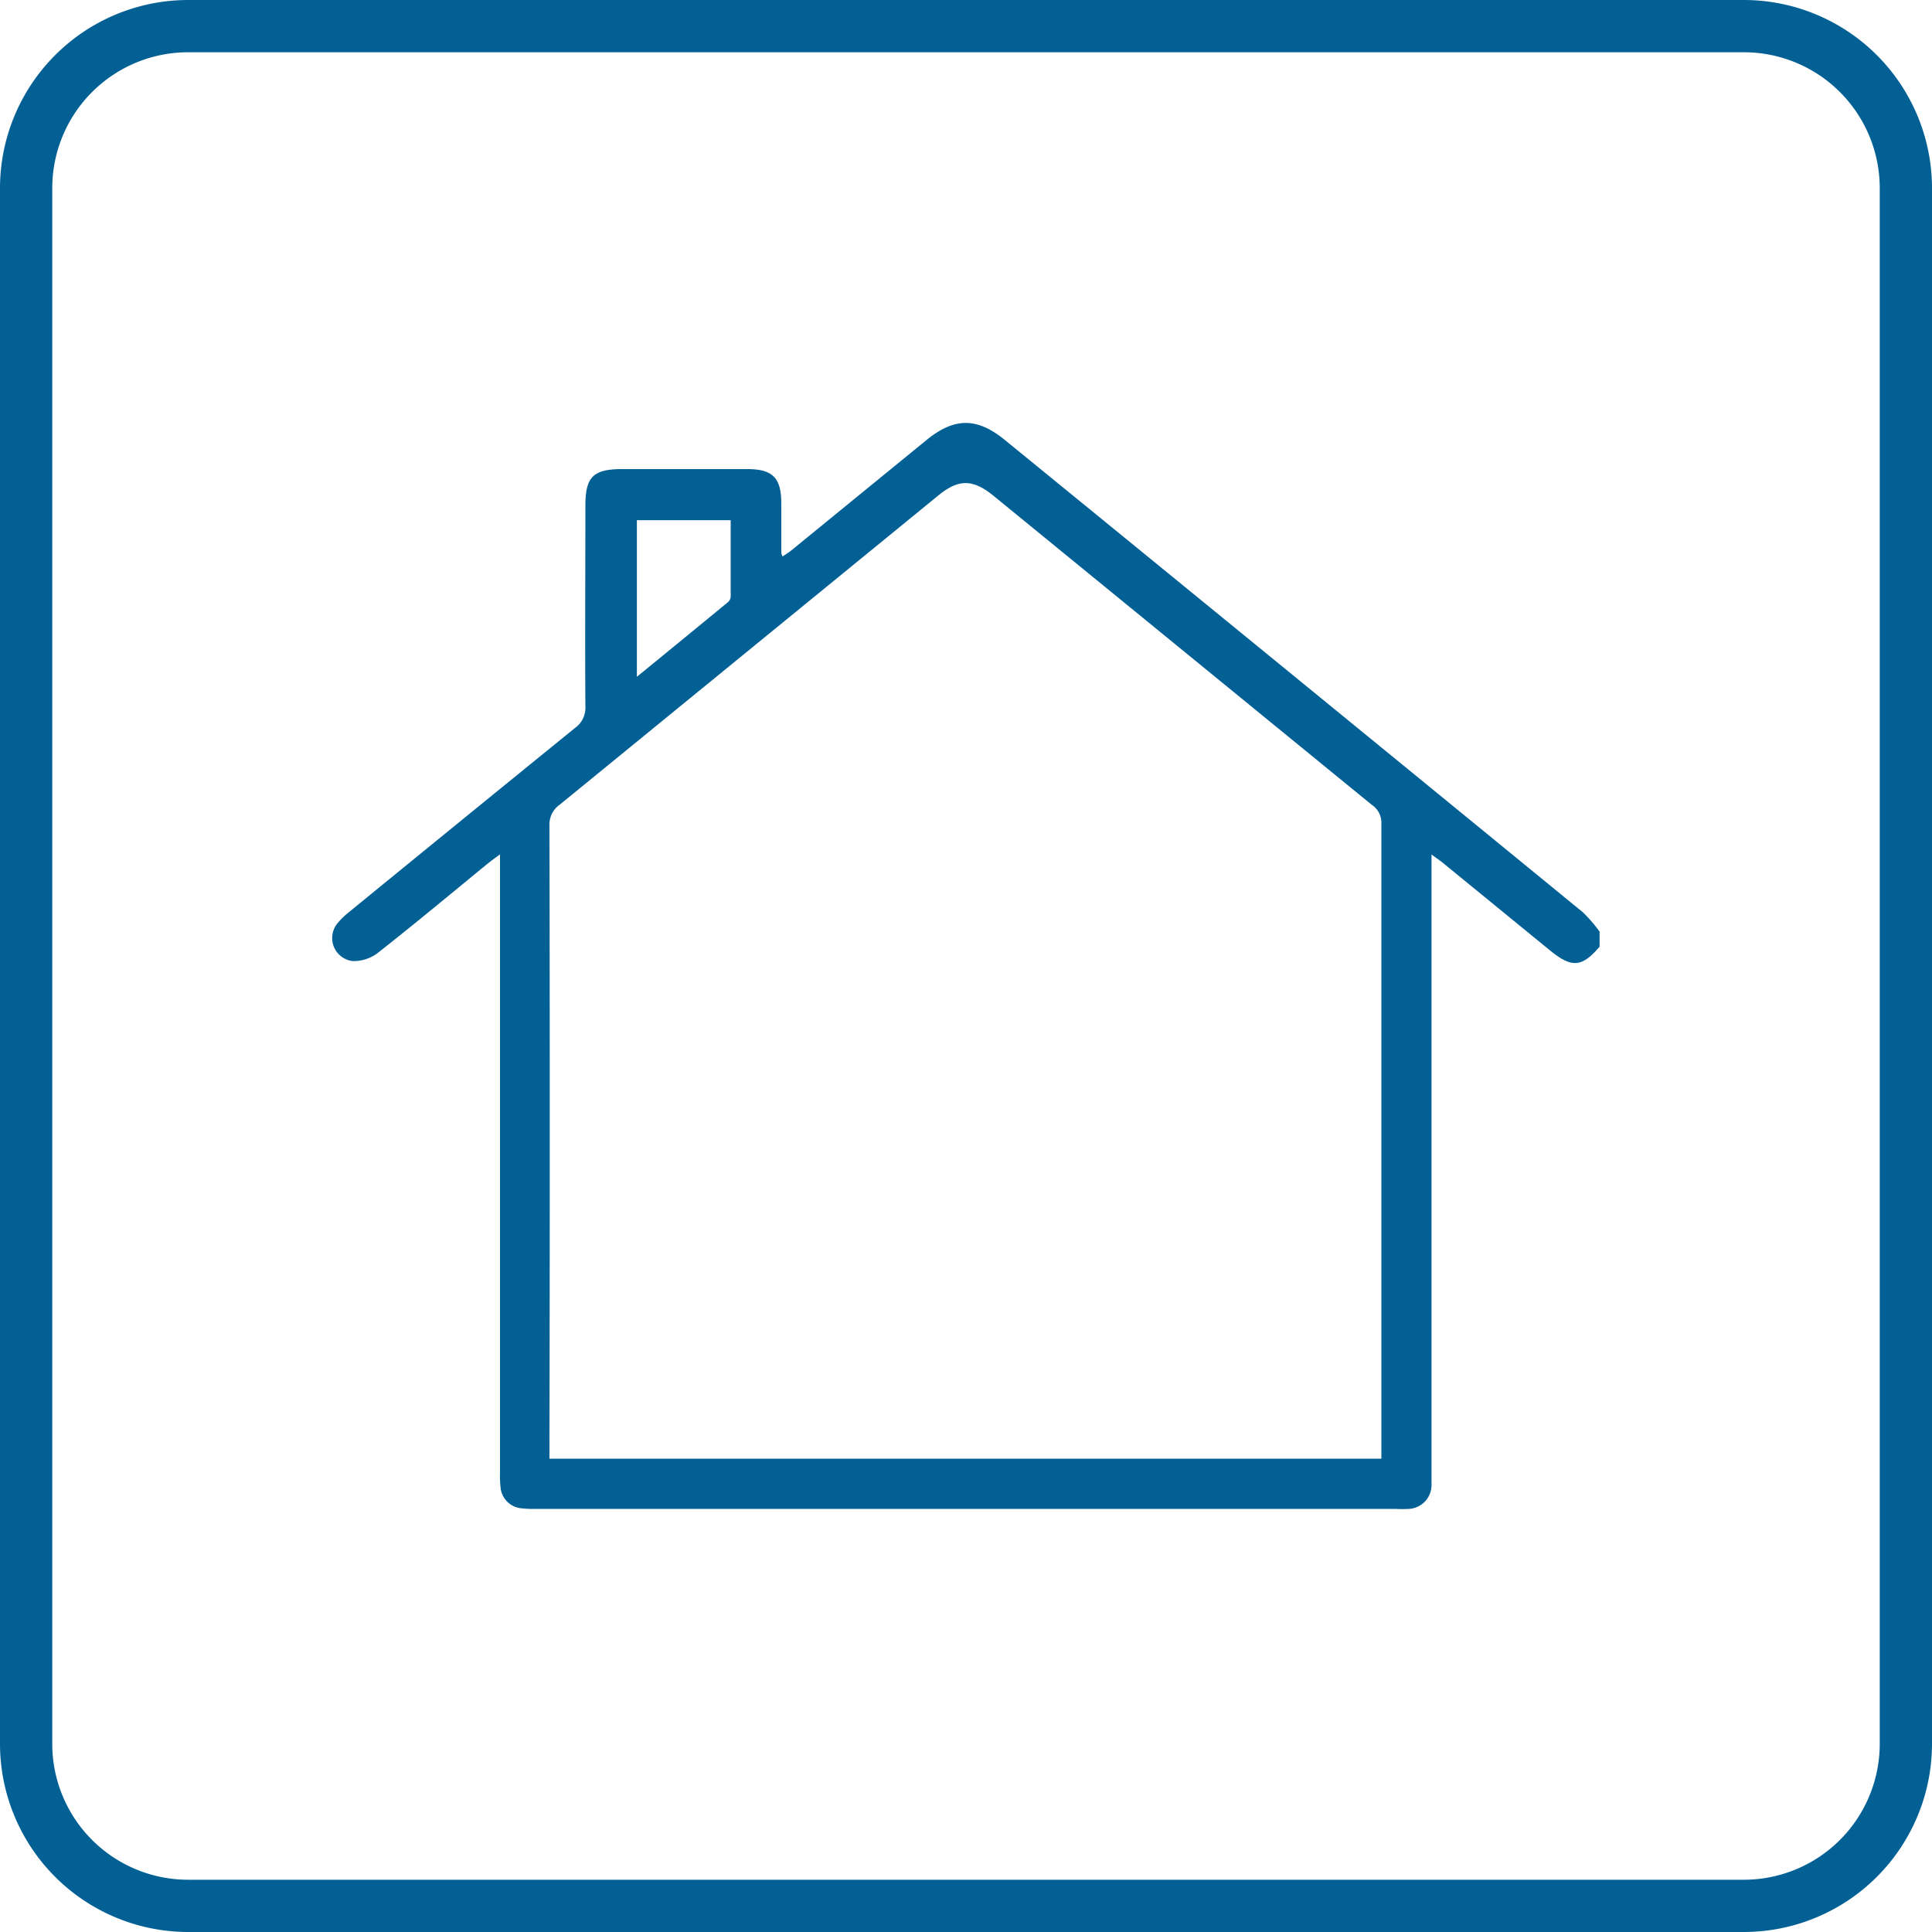 <svg xmlns="http://www.w3.org/2000/svg" viewBox="0 0 200 200"><defs><style>.cls-1{fill:#036095;}</style></defs><title>icono</title><g id="Capa_2" data-name="Capa 2"><path class="cls-1" d="M180.53,200H19.47A19.49,19.49,0,0,1,0,180.53V19.47A19.49,19.49,0,0,1,19.47,0H180.53A19.49,19.49,0,0,1,200,19.47V180.53A19.49,19.49,0,0,1,180.53,200ZM19.47,5.41A14.07,14.07,0,0,0,5.41,19.47V180.53a14.07,14.07,0,0,0,14.06,14.06H180.53a14.07,14.07,0,0,0,14.06-14.06V19.47A14.07,14.07,0,0,0,180.53,5.41Z"/><path class="cls-1" d="M165.59,98c-1.85,2.16-2.89,2.23-5.19.34l-11.21-9.16-1-.72v1.64q0,31.07,0,62.14c0,.51,0,1,0,1.53a2.47,2.47,0,0,1-2.35,2.43,13.28,13.28,0,0,1-1.41,0H55.52a11.12,11.12,0,0,1-1.53-.06A2.38,2.38,0,0,1,51.82,154a11.47,11.47,0,0,1-.06-1.66V88.44c-.54.4-.87.64-1.19.89-3.8,3.11-7.57,6.26-11.43,9.29a4.1,4.1,0,0,1-2.63.87,2.4,2.4,0,0,1-1.6-3.88,7.91,7.91,0,0,1,1.28-1.24q11.66-9.53,23.32-19A2.58,2.58,0,0,0,60.6,73.1c-.05-6.92,0-13.84,0-20.76,0-3,.83-3.78,3.83-3.78H77.35c2.63,0,3.52.89,3.53,3.54,0,1.71,0,3.42,0,5.12a1.8,1.8,0,0,0,.13.39c.31-.22.62-.4.88-.61l14-11.43c2.9-2.38,5.27-2.38,8.16,0Q134,70,163.86,94.44a15.06,15.06,0,0,1,1.73,2ZM143,151v-1.13q0-32.34,0-64.69a2.21,2.21,0,0,0-1-1.87l-39.17-32c-2.13-1.73-3.61-1.74-5.72,0q-19.59,16-39.18,32a2.48,2.48,0,0,0-1.05,2.14q.06,32.09,0,64.17V151ZM65.93,53.85V70.06c3.24-2.65,6.34-5.18,9.42-7.72a.83.83,0,0,0,.29-.54c0-2.63,0-5.26,0-7.95Z"/></g></svg>